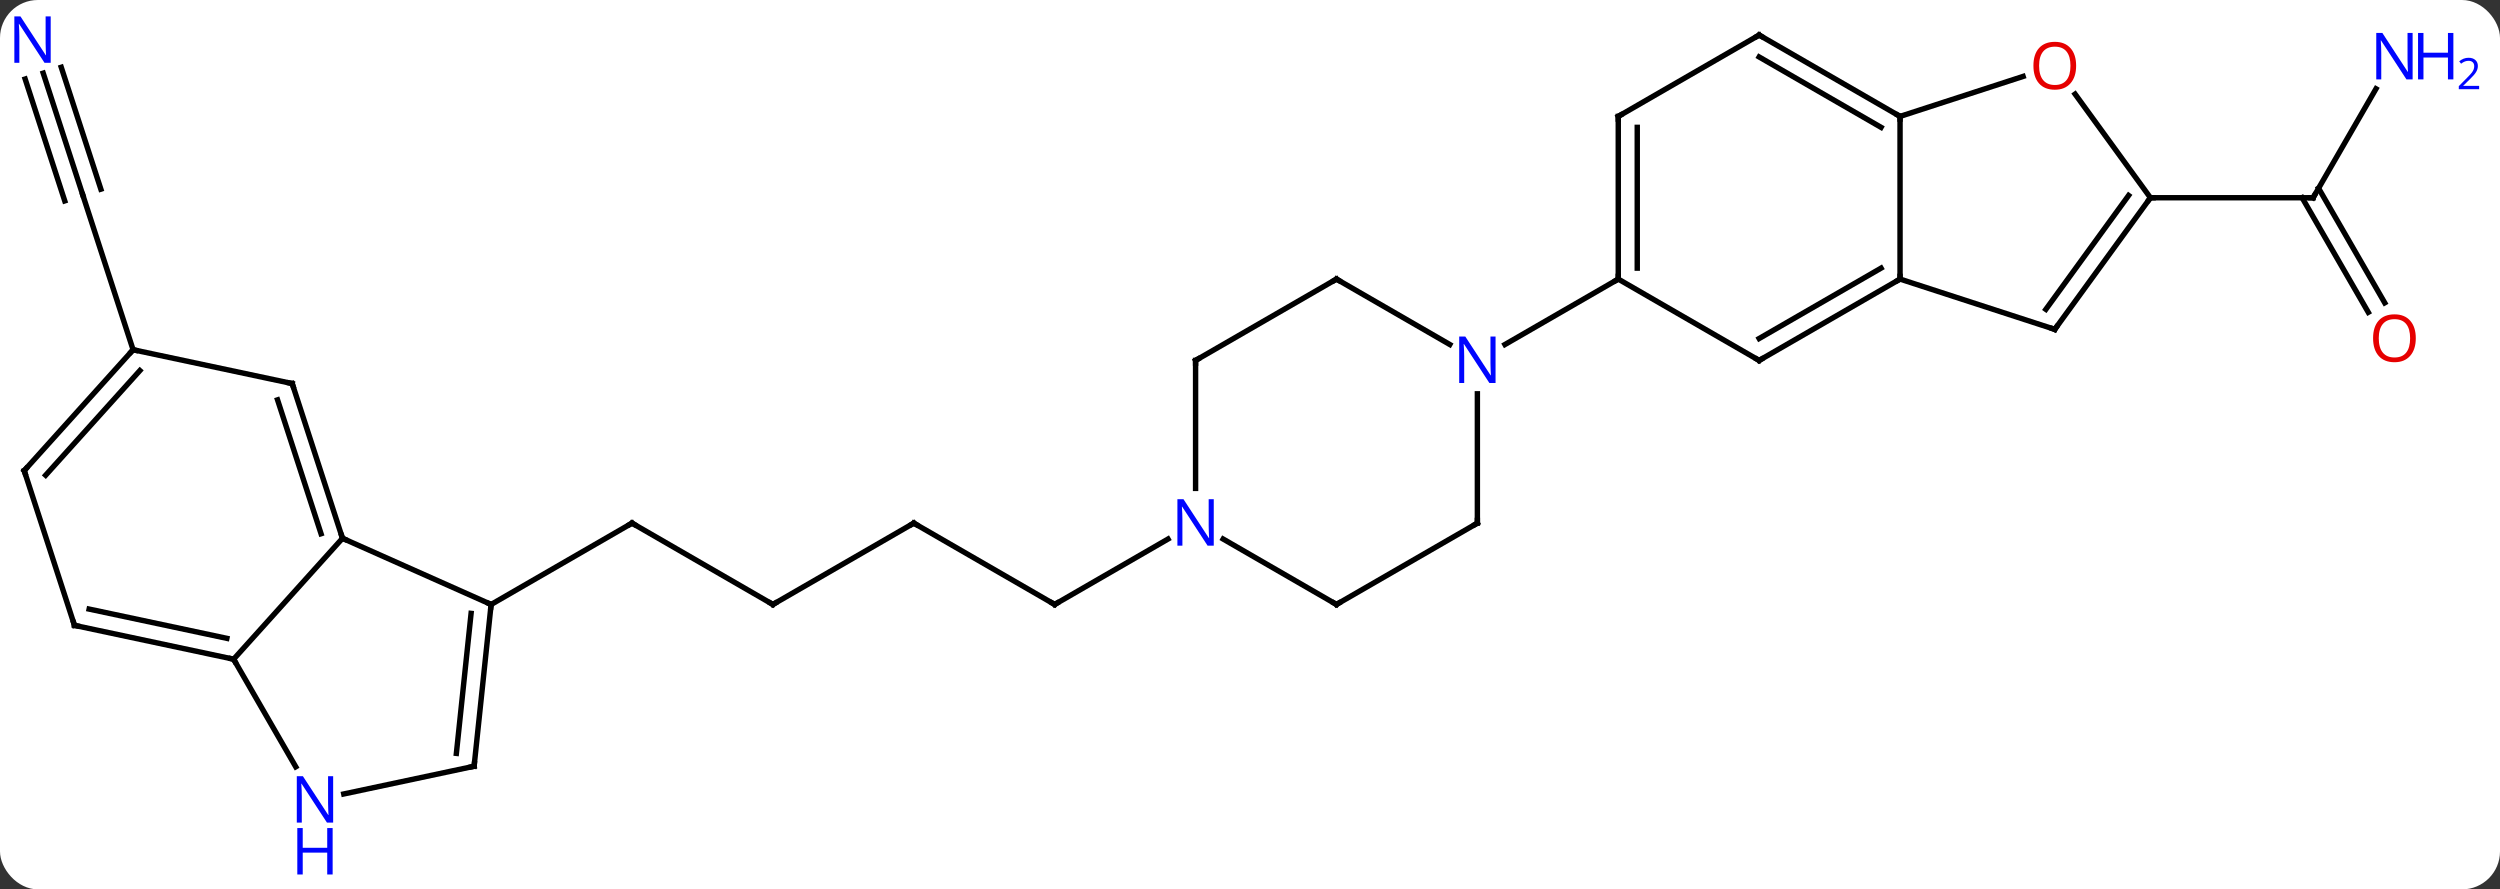 <svg width="461" viewBox="0 0 461 164" style="fill-opacity:1; color-rendering:auto; color-interpolation:auto; text-rendering:auto; stroke:black; stroke-linecap:square; stroke-miterlimit:10; shape-rendering:auto; stroke-opacity:1; fill:black; stroke-dasharray:none; font-weight:normal; stroke-width:1; font-family:'Open Sans'; font-style:normal; stroke-linejoin:miter; font-size:12; stroke-dashoffset:0; image-rendering:auto;" height="164" class="cas-substance-image" xmlns:xlink="http://www.w3.org/1999/xlink" xmlns="http://www.w3.org/2000/svg"><rect x="0" y="0" width="461" height="164" fill="#333333" stroke="none"/><svg class="cas-substance-single-component"><rect y="0" x="0" width="461" stroke="none" ry="7" rx="7" height="164" fill="white" class="cas-substance-group"/><svg y="0" x="0" width="461" viewBox="0 0 461 164" style="fill:black;" height="164" class="cas-substance-single-component-image"><svg><g><g transform="translate(223,77)" style="text-rendering:geometricPrecision; color-rendering:optimizeQuality; color-interpolation:linearRGB; stroke-linecap:butt; image-rendering:optimizeQuality;"><line y2="34.464" y1="19.464" x2="-80.478" x1="-106.458" style="fill:none;"/><line y2="34.464" y1="19.464" x2="-132.438" x1="-106.458" style="fill:none;"/><line y2="19.464" y1="34.464" x2="-54.498" x1="-80.478" style="fill:none;"/><line y2="34.464" y1="19.464" x2="-28.515" x1="-54.498" style="fill:none;"/><line y2="22.399" y1="34.464" x2="-7.619" x1="-28.515" style="fill:none;"/><line y2="-63.512" y1="-41.04" x2="-215.034" x1="-207.732" style="fill:none;"/><line y2="-62.43" y1="-39.958" x2="-218.362" x1="-211.061" style="fill:none;"/><line y2="-64.593" y1="-42.122" x2="-211.705" x1="-204.403" style="fill:none;"/><line y2="-12.507" y1="-41.04" x2="-198.459" x1="-207.732" style="fill:none;"/><line y2="-60.628" y1="-40.536" x2="215.135" x1="203.535" style="fill:none;"/><line y2="-19.409" y1="-40.536" x2="213.713" x1="201.514" style="fill:none;"/><line y2="-21.159" y1="-42.286" x2="216.744" x1="204.545" style="fill:none;"/><line y2="-40.536" y1="-40.536" x2="173.535" x1="203.535" style="fill:none;"/><line y2="44.556" y1="22.26" x2="-179.919" x1="-159.846" style="fill:none;"/><line y2="34.464" y1="22.26" x2="-132.438" x1="-159.846" style="fill:none;"/><line y2="-6.27" y1="22.26" x2="-169.116" x1="-159.846" style="fill:none;"/><line y2="-3.267" y1="21.42" x2="-171.82" x1="-163.799" style="fill:none;"/><line y2="64.398" y1="44.556" x2="-168.463" x1="-179.919" style="fill:none;"/><line y2="38.319" y1="44.556" x2="-209.265" x1="-179.919" style="fill:none;"/><line y2="35.316" y1="40.712" x2="-206.561" x1="-181.168" style="fill:none;"/><line y2="64.299" y1="34.464" x2="-135.576" x1="-132.438" style="fill:none;"/><line y2="61.923" y1="36.108" x2="-138.845" x1="-136.13" style="fill:none;"/><line y2="-12.507" y1="-6.27" x2="-198.459" x1="-169.116" style="fill:none;"/><line y2="64.299" y1="69.408" x2="-135.576" x1="-159.611" style="fill:none;"/><line y2="9.786" y1="38.319" x2="-218.535" x1="-209.265" style="fill:none;"/><line y2="9.786" y1="-12.507" x2="-218.535" x1="-198.459" style="fill:none;"/><line y2="10.627" y1="-8.663" x2="-214.582" x1="-197.21" style="fill:none;"/><line y2="34.464" y1="22.399" x2="23.445" x1="2.549" style="fill:none;"/><line y2="-10.536" y1="13.058" x2="-2.535" x1="-2.535" style="fill:none;"/><line y2="19.464" y1="34.464" x2="49.428" x1="23.445" style="fill:none;"/><line y2="-25.536" y1="-10.536" x2="23.445" x1="-2.535" style="fill:none;"/><line y2="-4.38" y1="19.464" x2="49.428" x1="49.428" style="fill:none;"/><line y2="-13.471" y1="-25.536" x2="44.344" x1="23.445" style="fill:none;"/><line y2="-25.536" y1="-13.471" x2="75.408" x1="54.512" style="fill:none;"/><line y2="-10.536" y1="-25.536" x2="101.388" x1="75.408" style="fill:none;"/><line y2="-55.536" y1="-25.536" x2="75.408" x1="75.408" style="fill:none;"/><line y2="-53.515" y1="-27.557" x2="78.908" x1="78.908" style="fill:none;"/><line y2="-25.536" y1="-10.536" x2="127.368" x1="101.388" style="fill:none;"/><line y2="-27.557" y1="-14.578" x2="123.868" x1="101.388" style="fill:none;"/><line y2="-70.536" y1="-55.536" x2="101.388" x1="75.408" style="fill:none;"/><line y2="-55.536" y1="-25.536" x2="127.368" x1="127.368" style="fill:none;"/><line y2="-16.266" y1="-25.536" x2="155.901" x1="127.368" style="fill:none;"/><line y2="-55.536" y1="-70.536" x2="127.368" x1="101.388" style="fill:none;"/><line y2="-53.515" y1="-66.495" x2="123.868" x1="101.388" style="fill:none;"/><line y2="-62.909" y1="-55.536" x2="150.061" x1="127.368" style="fill:none;"/><line y2="-40.536" y1="-16.266" x2="173.535" x1="155.901" style="fill:none;"/><line y2="-40.959" y1="-19.958" x2="169.516" x1="154.257" style="fill:none;"/><line y2="-40.536" y1="-59.647" x2="173.535" x1="159.65" style="fill:none;"/><path style="fill:none; stroke-miterlimit:5;" d="M-106.025 19.714 L-106.458 19.464 L-106.891 19.714"/><path style="fill:none; stroke-miterlimit:5;" d="M-80.911 34.214 L-80.478 34.464 L-80.045 34.214"/><path style="fill:none; stroke-miterlimit:5;" d="M-54.931 19.714 L-54.498 19.464 L-54.065 19.714"/><path style="fill:none; stroke-miterlimit:5;" d="M-28.948 34.214 L-28.515 34.464 L-28.082 34.214"/></g><g transform="translate(223,77)" style="stroke-linecap:butt; fill:rgb(0,5,255); text-rendering:geometricPrecision; color-rendering:optimizeQuality; image-rendering:optimizeQuality; font-family:'Open Sans'; stroke:rgb(0,5,255); color-interpolation:linearRGB; stroke-miterlimit:5;"><path style="stroke:none;" d="M-213.65 -65.414 L-214.791 -65.414 L-219.479 -72.601 L-219.525 -72.601 Q-219.432 -71.336 -219.432 -70.289 L-219.432 -65.414 L-220.354 -65.414 L-220.354 -73.976 L-219.229 -73.976 L-214.557 -66.82 L-214.51 -66.82 Q-214.51 -66.976 -214.557 -67.836 Q-214.604 -68.695 -214.588 -69.07 L-214.588 -73.976 L-213.65 -73.976 L-213.65 -65.414 Z"/><path style="fill:none; stroke:black;" d="M203.785 -40.969 L203.535 -40.536 L203.035 -40.536"/><path style="stroke:none;" d="M221.887 -62.36 L220.746 -62.36 L216.058 -69.547 L216.012 -69.547 Q216.105 -68.282 216.105 -67.235 L216.105 -62.36 L215.183 -62.36 L215.183 -70.922 L216.308 -70.922 L220.98 -63.766 L221.027 -63.766 Q221.027 -63.922 220.98 -64.782 Q220.933 -65.641 220.949 -66.016 L220.949 -70.922 L221.887 -70.922 L221.887 -62.36 Z"/><path style="stroke:none;" d="M229.402 -62.36 L228.402 -62.36 L228.402 -66.391 L223.887 -66.391 L223.887 -62.36 L222.887 -62.36 L222.887 -70.922 L223.887 -70.922 L223.887 -67.282 L228.402 -67.282 L228.402 -70.922 L229.402 -70.922 L229.402 -62.36 Z"/><path style="stroke:none;" d="M234.152 -60.55 L230.402 -60.55 L230.402 -61.113 L231.902 -62.629 Q232.59 -63.316 232.808 -63.613 Q233.027 -63.91 233.137 -64.191 Q233.246 -64.472 233.246 -64.8 Q233.246 -65.254 232.972 -65.519 Q232.699 -65.785 232.199 -65.785 Q231.855 -65.785 231.535 -65.668 Q231.215 -65.55 230.824 -65.254 L230.48 -65.691 Q231.262 -66.347 232.199 -66.347 Q232.996 -66.347 233.457 -65.933 Q233.918 -65.519 233.918 -64.832 Q233.918 -64.285 233.613 -63.754 Q233.308 -63.222 232.465 -62.41 L231.215 -61.191 L231.215 -61.16 L234.152 -61.16 L234.152 -60.55 Z"/><path style="fill:rgb(230,0,0); stroke:none;" d="M222.472 -14.626 Q222.472 -12.564 221.433 -11.384 Q220.394 -10.204 218.551 -10.204 Q216.66 -10.204 215.629 -11.368 Q214.597 -12.533 214.597 -14.642 Q214.597 -16.736 215.629 -17.884 Q216.66 -19.033 218.551 -19.033 Q220.41 -19.033 221.441 -17.861 Q222.472 -16.689 222.472 -14.626 ZM215.644 -14.626 Q215.644 -12.892 216.387 -11.986 Q217.129 -11.079 218.551 -11.079 Q219.972 -11.079 220.699 -11.978 Q221.426 -12.876 221.426 -14.626 Q221.426 -16.361 220.699 -17.251 Q219.972 -18.142 218.551 -18.142 Q217.129 -18.142 216.387 -17.244 Q215.644 -16.345 215.644 -14.626 Z"/><path style="fill:none; stroke:black;" d="M-160 21.785 L-159.846 22.26 L-159.389 22.463"/><path style="fill:none; stroke:black;" d="M-180.408 44.452 L-179.919 44.556 L-179.669 44.989"/><path style="fill:none; stroke:black;" d="M-132.49 34.961 L-132.438 34.464 L-132.895 34.261"/><path style="fill:none; stroke:black;" d="M-168.962 -5.795 L-169.116 -6.27 L-169.605 -6.374"/><path style="stroke:none;" d="M-161.567 74.692 L-162.708 74.692 L-167.396 67.505 L-167.442 67.505 Q-167.349 68.77 -167.349 69.817 L-167.349 74.692 L-168.271 74.692 L-168.271 66.13 L-167.146 66.13 L-162.474 73.286 L-162.427 73.286 Q-162.427 73.13 -162.474 72.27 Q-162.521 71.411 -162.505 71.036 L-162.505 66.13 L-161.567 66.13 L-161.567 74.692 Z"/><path style="stroke:none;" d="M-161.661 84.255 L-162.661 84.255 L-162.661 80.224 L-167.177 80.224 L-167.177 84.255 L-168.177 84.255 L-168.177 75.692 L-167.177 75.692 L-167.177 79.333 L-162.661 79.333 L-162.661 75.692 L-161.661 75.692 L-161.661 84.255 Z"/><path style="fill:none; stroke:black;" d="M-208.776 38.423 L-209.265 38.319 L-209.419 37.843"/><path style="fill:none; stroke:black;" d="M-135.524 63.802 L-135.576 64.299 L-136.065 64.403"/><path style="fill:none; stroke:black;" d="M-198.794 -12.136 L-198.459 -12.507 L-197.97 -12.403"/><path style="fill:none; stroke:black;" d="M-218.381 10.261 L-218.535 9.786 L-218.2 9.415"/><path style="stroke:none;" d="M0.817 23.62 L-0.324 23.62 L-5.012 16.433 L-5.058 16.433 Q-4.965 17.698 -4.965 18.745 L-4.965 23.62 L-5.887 23.62 L-5.887 15.058 L-4.762 15.058 L-0.09 22.214 L-0.043 22.214 Q-0.043 22.058 -0.09 21.198 Q-0.137 20.339 -0.121 19.964 L-0.121 15.058 L0.817 15.058 L0.817 23.62 Z"/><path style="fill:none; stroke:black;" d="M23.012 34.214 L23.445 34.464 L23.878 34.214"/><path style="fill:none; stroke:black;" d="M-2.535 -10.036 L-2.535 -10.536 L-2.102 -10.786"/><path style="fill:none; stroke:black;" d="M48.995 19.714 L49.428 19.464 L49.428 18.964"/><path style="fill:none; stroke:black;" d="M23.012 -25.286 L23.445 -25.536 L23.878 -25.286"/><path style="stroke:none;" d="M52.78 -6.38 L51.639 -6.38 L46.951 -13.567 L46.905 -13.567 Q46.998 -12.302 46.998 -11.255 L46.998 -6.38 L46.076 -6.38 L46.076 -14.942 L47.201 -14.942 L51.873 -7.786 L51.92 -7.786 Q51.92 -7.942 51.873 -8.802 Q51.826 -9.661 51.842 -10.036 L51.842 -14.942 L52.78 -14.942 L52.78 -6.38 Z"/><path style="fill:none; stroke:black;" d="M75.408 -26.036 L75.408 -25.536 L74.975 -25.286"/><path style="fill:none; stroke:black;" d="M100.955 -10.786 L101.388 -10.536 L101.821 -10.786"/><path style="fill:none; stroke:black;" d="M75.408 -55.036 L75.408 -55.536 L75.841 -55.786"/><path style="fill:none; stroke:black;" d="M126.935 -25.286 L127.368 -25.536 L127.368 -26.036"/><path style="fill:none; stroke:black;" d="M100.955 -70.286 L101.388 -70.536 L101.821 -70.286"/><path style="fill:none; stroke:black;" d="M126.935 -55.786 L127.368 -55.536 L127.368 -55.036"/><path style="fill:none; stroke:black;" d="M155.425 -16.421 L155.901 -16.266 L156.195 -16.671"/><path style="fill:rgb(230,0,0); stroke:none;" d="M159.839 -64.876 Q159.839 -62.814 158.799 -61.634 Q157.76 -60.454 155.917 -60.454 Q154.026 -60.454 152.995 -61.618 Q151.964 -62.783 151.964 -64.892 Q151.964 -66.986 152.995 -68.134 Q154.026 -69.283 155.917 -69.283 Q157.776 -69.283 158.807 -68.111 Q159.839 -66.939 159.839 -64.876 ZM153.01 -64.876 Q153.01 -63.142 153.753 -62.236 Q154.495 -61.329 155.917 -61.329 Q157.339 -61.329 158.065 -62.228 Q158.792 -63.126 158.792 -64.876 Q158.792 -66.611 158.065 -67.501 Q157.339 -68.392 155.917 -68.392 Q154.495 -68.392 153.753 -67.493 Q153.01 -66.595 153.01 -64.876 Z"/><path style="fill:none; stroke:black;" d="M173.241 -40.132 L173.535 -40.536 L174.035 -40.536"/></g></g></svg></svg></svg></svg>